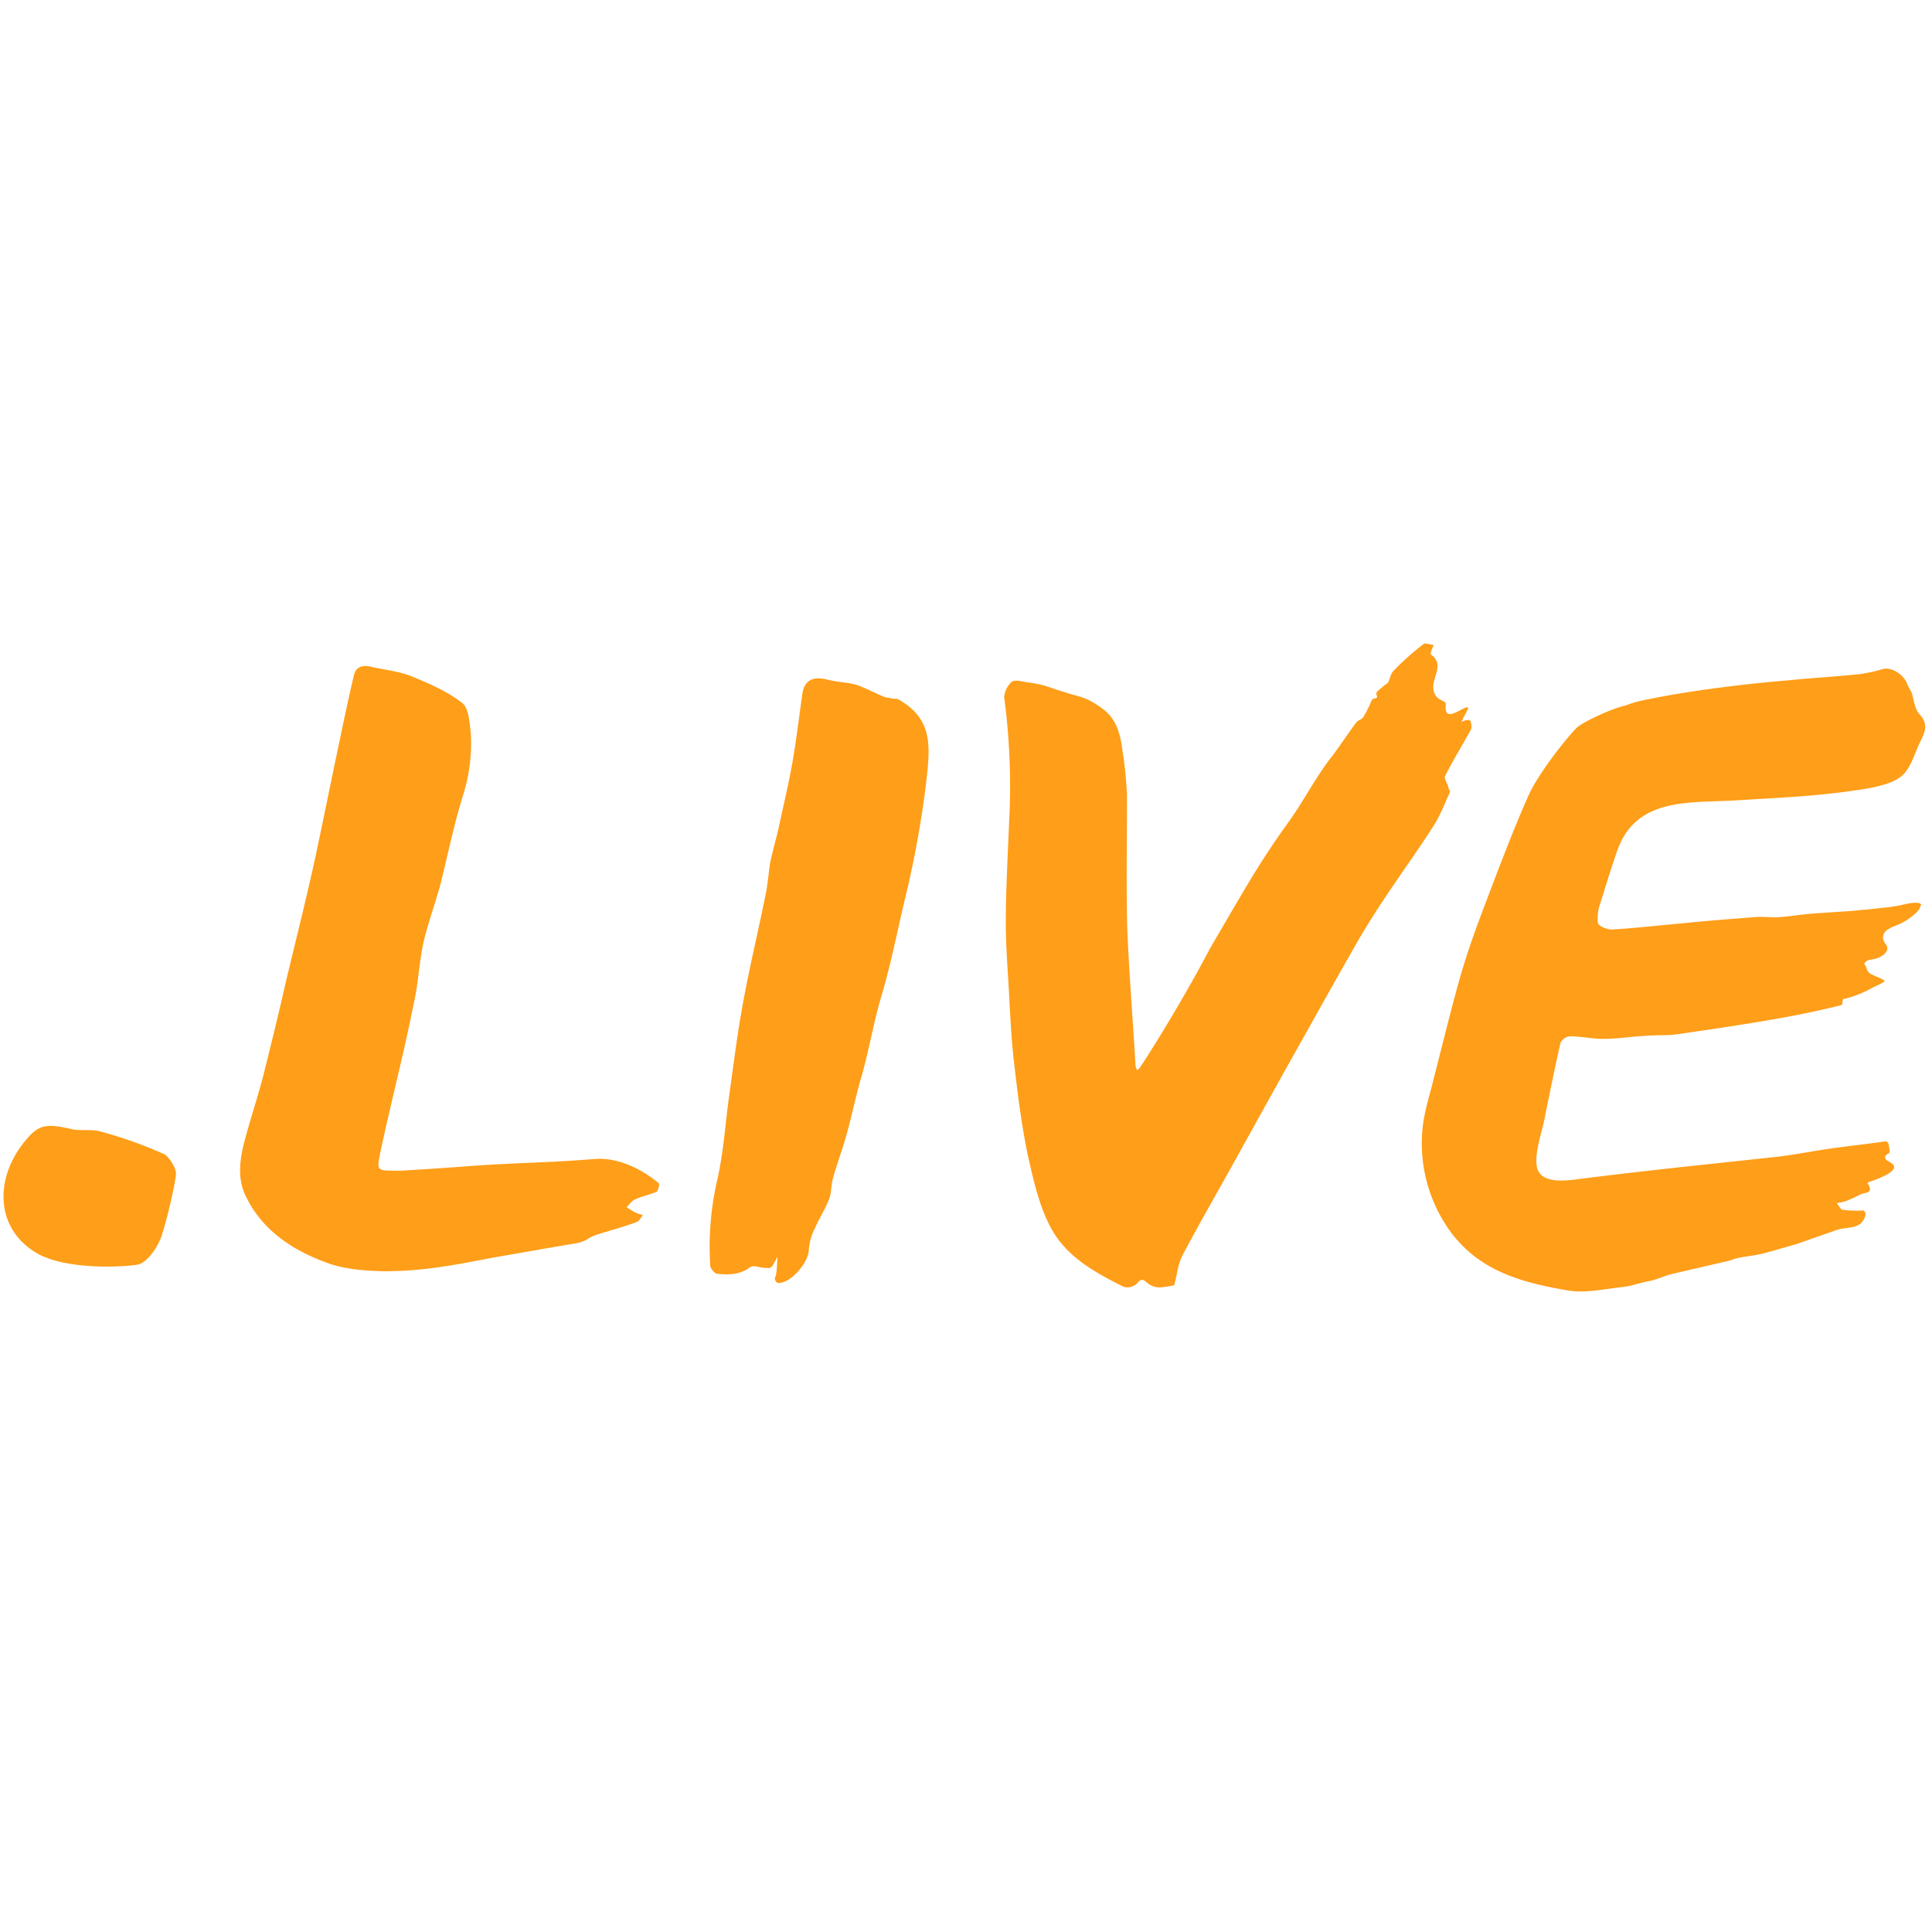 <svg id="Layer_1" data-name="Layer 1" xmlns="http://www.w3.org/2000/svg" viewBox="0 0 500 500"><defs><style>.cls-1{fill:#ff9e18;}</style></defs><path class="cls-1" d="M291.66,205.58c0,11-.17,21.47,0,31.78.17,9.81,1.69,28.57,2.2,38.37,0,.34.33.85.33,1.19a1.7,1.7,0,0,0,.85-.68c5.07-7.61,13-21,18.09-30.76,8.45-14.37,12.67-22.15,20.28-32.63,4.23-5.91,7.1-11.83,11.67-17.58,2-2.7,3.88-5.58,5.91-8.28.51-.68,1.69-.85,2-1.69a30.15,30.15,0,0,0,2-4.06,1.21,1.21,0,0,1,1-.51c.34-.16.51-.33.34-.67a1.08,1.08,0,0,1,0-1,29.3,29.3,0,0,1,2.37-2c.17-.17.34-.17.5-.34.51-1,.68-2.37,1.53-3.21a72,72,0,0,1,7.6-6.77c.51-.5,1.86.17,2.71.17-.17.51-.51,1.19-.68,1.69a3.86,3.86,0,0,1-.17.68c2.88,2,1.69,4.23,1,6.76-.51,1.69-.51,4.23,2,5.24.34.17,1,.51,1,.85-.51,4.22,2.2,2.36,3.72,1.69.67-.34,1.69-1,2-.68.17.17-.51,1.35-.85,2a15.39,15.39,0,0,0-.84,1.69,4.86,4.86,0,0,1,1.69-.51c.17,0,.67.17.67.34a4.3,4.3,0,0,1,.17,2c-2.2,4.06-4.73,8.11-6.76,12.17-.34.68.68,2,.85,3,.16.51.5,1,.33,1.36-1.35,2.87-2.53,6.08-4.22,8.62-3.89,6.08-8.29,12.17-12.34,18.25-2.37,3.55-4.74,7.27-6.93,11-4.74,8.28-9.47,16.73-14.2,25.19-6.09,10.81-12.17,21.8-18.26,32.79-4.39,7.94-9,15.89-13.18,23.83-1.19,2.2-1.36,4.74-2,7.1,0,.34-.17.68-.34.68a23.2,23.2,0,0,1-3.38.51,4.58,4.58,0,0,1-3-.85c-1.19-.84-1.69-1.86-3.05-.17a3.53,3.53,0,0,1-3.55.85c-7.77-3.89-15.38-8.12-19.27-16.23-2.7-5.41-4.05-11.66-5.41-17.58-1.52-7.27-2.53-14.88-3.38-22.31-.84-6.6-1.18-13.19-1.52-19.78-.33-6.09-.84-12.17-.84-18.26,0-8.62.51-17.24.84-25.69a175.18,175.18,0,0,0-1.18-32.12c-.34-1.35.68-3.55,1.86-4.56.84-.68,2.87,0,4.39.17a27.38,27.38,0,0,1,3.55.67c2,.51,3.89,1.36,5.92,1.86,1.86.68,3.89,1,5.75,1.86a22.55,22.55,0,0,1,4.73,3.05c3.21,2.87,3.89,6.76,4.4,10.64A105.06,105.06,0,0,1,291.66,205.58Z"/><path class="cls-1" d="M103.18,303c6.43-.34,13.36-.85,20.12-1.35,13-.85,17.58-.68,30.59-1.7,5.92-.5,12.17,2.54,16.57,6.26.34.17-.17,2-.51,2.2-1.86.84-3.89,1.18-5.58,2-.84.33-1.52,1.35-2.19,2a24.67,24.67,0,0,0,2.19,1.36,10.26,10.26,0,0,0,2,.67c-.5.68-1,1.69-1.69,1.86-3.21,1.18-6.25,2-9.46,3-3.55,1-3.05,2-6.6,2.54-7.1,1.18-11.49,2-18.59,3.21-5.07.85-10.14,2-15.21,2.71A99,99,0,0,1,99.13,329c-5.08-.17-10.32-.51-15-2.37-8.62-3.21-16.23-8.28-20.45-16.9-2.54-5.07-1.52-10.48,0-15.89,1.52-5.58,3.38-11,4.73-16.57,1.86-7.43,3.72-15,5.41-22.48,2.54-10.65,5.24-21.3,7.61-32.12,2.19-10.14,4.22-20.45,6.42-30.76,1.18-5.75,2.37-11.33,3.72-17.07.51-2.2,2-2.71,4.06-2.37,3.55.85,7.43,1.18,10.81,2.54,4.57,1.86,9.3,3.88,13.19,6.93,1.69,1.35,1.86,4.9,2.2,7.6a44.6,44.6,0,0,1-2.2,16.91c-2.2,7.27-3.72,14.7-5.58,22.14-1.35,5.07-3.21,10-4.39,15.05-1.19,5.24-1.36,10.64-2.54,15.89-2.7,13.52-5.75,25-8.62,38.37-1,5.07-1.18,5.07,4.06,5.07Z"/><path class="cls-1" d="M201.22,325.26c-.84,1.52-1.18,2.37-1.69,2.7-.33.34-1,.17-1.52.17-1.35,0-3-.84-3.89-.17-2.7,2-5.57,2-8.45,1.69-.67,0-1.69-1.18-1.86-2a77.69,77.69,0,0,1,1.86-22.49c1.52-6.76,2-13.69,2.88-20.45,1.18-8.28,2.19-16.73,3.71-25,1.7-9.29,3.89-18.42,5.75-27.55.68-3,.85-6.09,1.35-9.13.68-3,1.53-6.08,2.2-9,1.19-5.58,2.54-11.15,3.55-16.9s1.69-11.66,2.54-17.58c.5-3.55,2.87-4.56,6.25-3.72,2.37.68,5.07.68,7.61,1.35,2.53.85,4.9,2.2,7.44,3.21.5.17,1.18.17,1.69.34.67.17,1.52,0,2,.34,8.79,5.07,8.11,12,7.09,21.13a258.84,258.84,0,0,1-5.4,29.92c-2.2,9.13-3.72,17.41-6.43,26.37-2,6.93-3.21,14.37-5.24,21.13-1.35,4.73-2.36,9.8-3.72,14.54-1,3.55-2.36,7.1-3.38,10.82-.5,1.69-.34,3.71-1,5.4-1,2.54-2.54,4.91-3.55,7.27a14.82,14.82,0,0,0-1.69,5.75c0,3.38-4.9,9-8.12,8.62a1.61,1.61,0,0,1-.67-1.18C201.06,329.65,201.06,328,201.22,325.26Z"/><path class="cls-1" d="M45.54,303.46c.17,1.18-2,11.15-3.72,16.39-1,3-3.89,7.1-6.25,7.44C33,327.8,16.64,329,8.86,323.91c-9.8-6.25-10.14-18.26-3.21-27.55,4-5.24,5.75-5.75,12.51-4.23,2.53.68,5.24,0,7.77.68a108.21,108.21,0,0,1,16.23,5.75C43.68,299.06,45.37,302.11,45.54,303.46Z"/><path class="cls-1" d="M497.21,234.15c-.51-1.18-4.73,0-5.58.17-2.53.51-5.24.68-7.77,1-1.19.16-2.37.16-3.55.33-3.89.34-7.95.51-11.84.85-2.53.17-5.24.67-7.77.84-2,.17-4.23-.17-6.43,0-6.59.51-13,1-19.6,1.69-5.92.51-11.67,1.19-17.58,1.53-1.19,0-3.38-.85-3.55-1.7a11.33,11.33,0,0,1,.67-5.24c1.35-4.39,2.71-8.79,4.23-13.18,4.9-14.54,19.44-12.51,31.61-13.35,11-.68,19.1-1,28.9-2.37,3.72-.51,10-1.35,13-3.72,2.54-2,3.55-6.09,4.9-8.79,1-2.2,2.54-4.56,0-7.27-1.35-1.35-1.52-3.89-2.2-5.91a11,11,0,0,1-1-1.86c-.84-2.54-4.06-4.57-6.25-4.06a39.13,39.13,0,0,1-6.09,1.35c-6.42.68-12.85,1-19.27,1.69h-.17q-9.12.77-18.26,2c-6.25.85-12.67,1.86-18.93,3.21a25.88,25.88,0,0,0-3.88,1.19c-3.39.67-11,4.22-12.68,5.74-1.52,1.36-10,11.5-12.85,18.26-4.23,9.63-7.94,19.61-11.66,29.41-2.2,5.75-4.23,11.66-5.92,17.58-2.37,8.45-4.39,16.9-6.59,25.36-1,4.22-2.37,8.28-2.88,12.51a38.85,38.85,0,0,0,7.44,27.72c7.61,10,18.43,12.84,30.26,14.87,4.23.68,9-.34,13.35-.84,3.22-.34,3.89-.85,7.1-1.52,2.71-.51,3.89-1.36,6.6-2l13.86-3.21c1-.17,2-.68,2.87-.85,2.37-.51,4.9-.67,7.27-1.35,2.53-.68,5.24-1.52,7.77-2.2l10.15-3.55c.34-.17.67-.17,1-.34,2.71-.67,6.09,0,6.93-3.88,0-.34-.34-1-.67-1a27,27,0,0,1-5.24-.17c-.51,0-1-1-1.53-1.69.51-.17,1-.17,1.53-.34.16,0,.5-.17.67-.17a34,34,0,0,0,3.72-1.69c1.18-.67,3.89-.16,2-3,0,0,.34-.34.51-.34a28.25,28.25,0,0,0,4.73-2c1-.68,3-1.86.34-3.22-1-.5-1.69-1.35,0-2.19.34-.17,0-1.69-.17-2.54,0-.17-.68-.68-.85-.51-4.73.68-9.46,1.19-14.2,1.86-4.9.68-9.63,1.69-14.53,2.2-17.08,1.86-34,3.55-51.05,5.75-2.88.34-7.95,1-9.81-1.86-1.86-3,.68-10,1.36-13.36,1.35-6.76,2.7-13.35,4.22-20.11a3.15,3.15,0,0,1,2.37-1.69c2.87,0,5.74.67,8.62.67,3.89,0,7.94-.67,11.83-.84,2.37-.17,4.9,0,7.27-.34,9.3-1.35,18.59-2.7,27.89-4.39,4.73-.85,11-2.2,14.88-3.22.17-.84.17-1.52.33-1.52a19.75,19.75,0,0,0,3.39-1,24.64,24.64,0,0,0,3.71-1.69c1.19-.68,3.55-1.52,3.55-2s-3.55-1.52-4.05-2.2c-.68-.67-.51-1.52-1.19-2.19a1.8,1.8,0,0,1,1.19-1c.5-.17,1.18-.17,1.69-.34,1.35-.34,3.89-1.69,2.87-3.55a4.15,4.15,0,0,1-.84-1.52,2.37,2.37,0,0,1,1-2.36,10.31,10.31,0,0,1,2.37-1.19,15.29,15.29,0,0,0,5.57-3.72,2.05,2.05,0,0,0,.68-1.35.17.17,0,0,0,.17-.17Z"/></svg>

